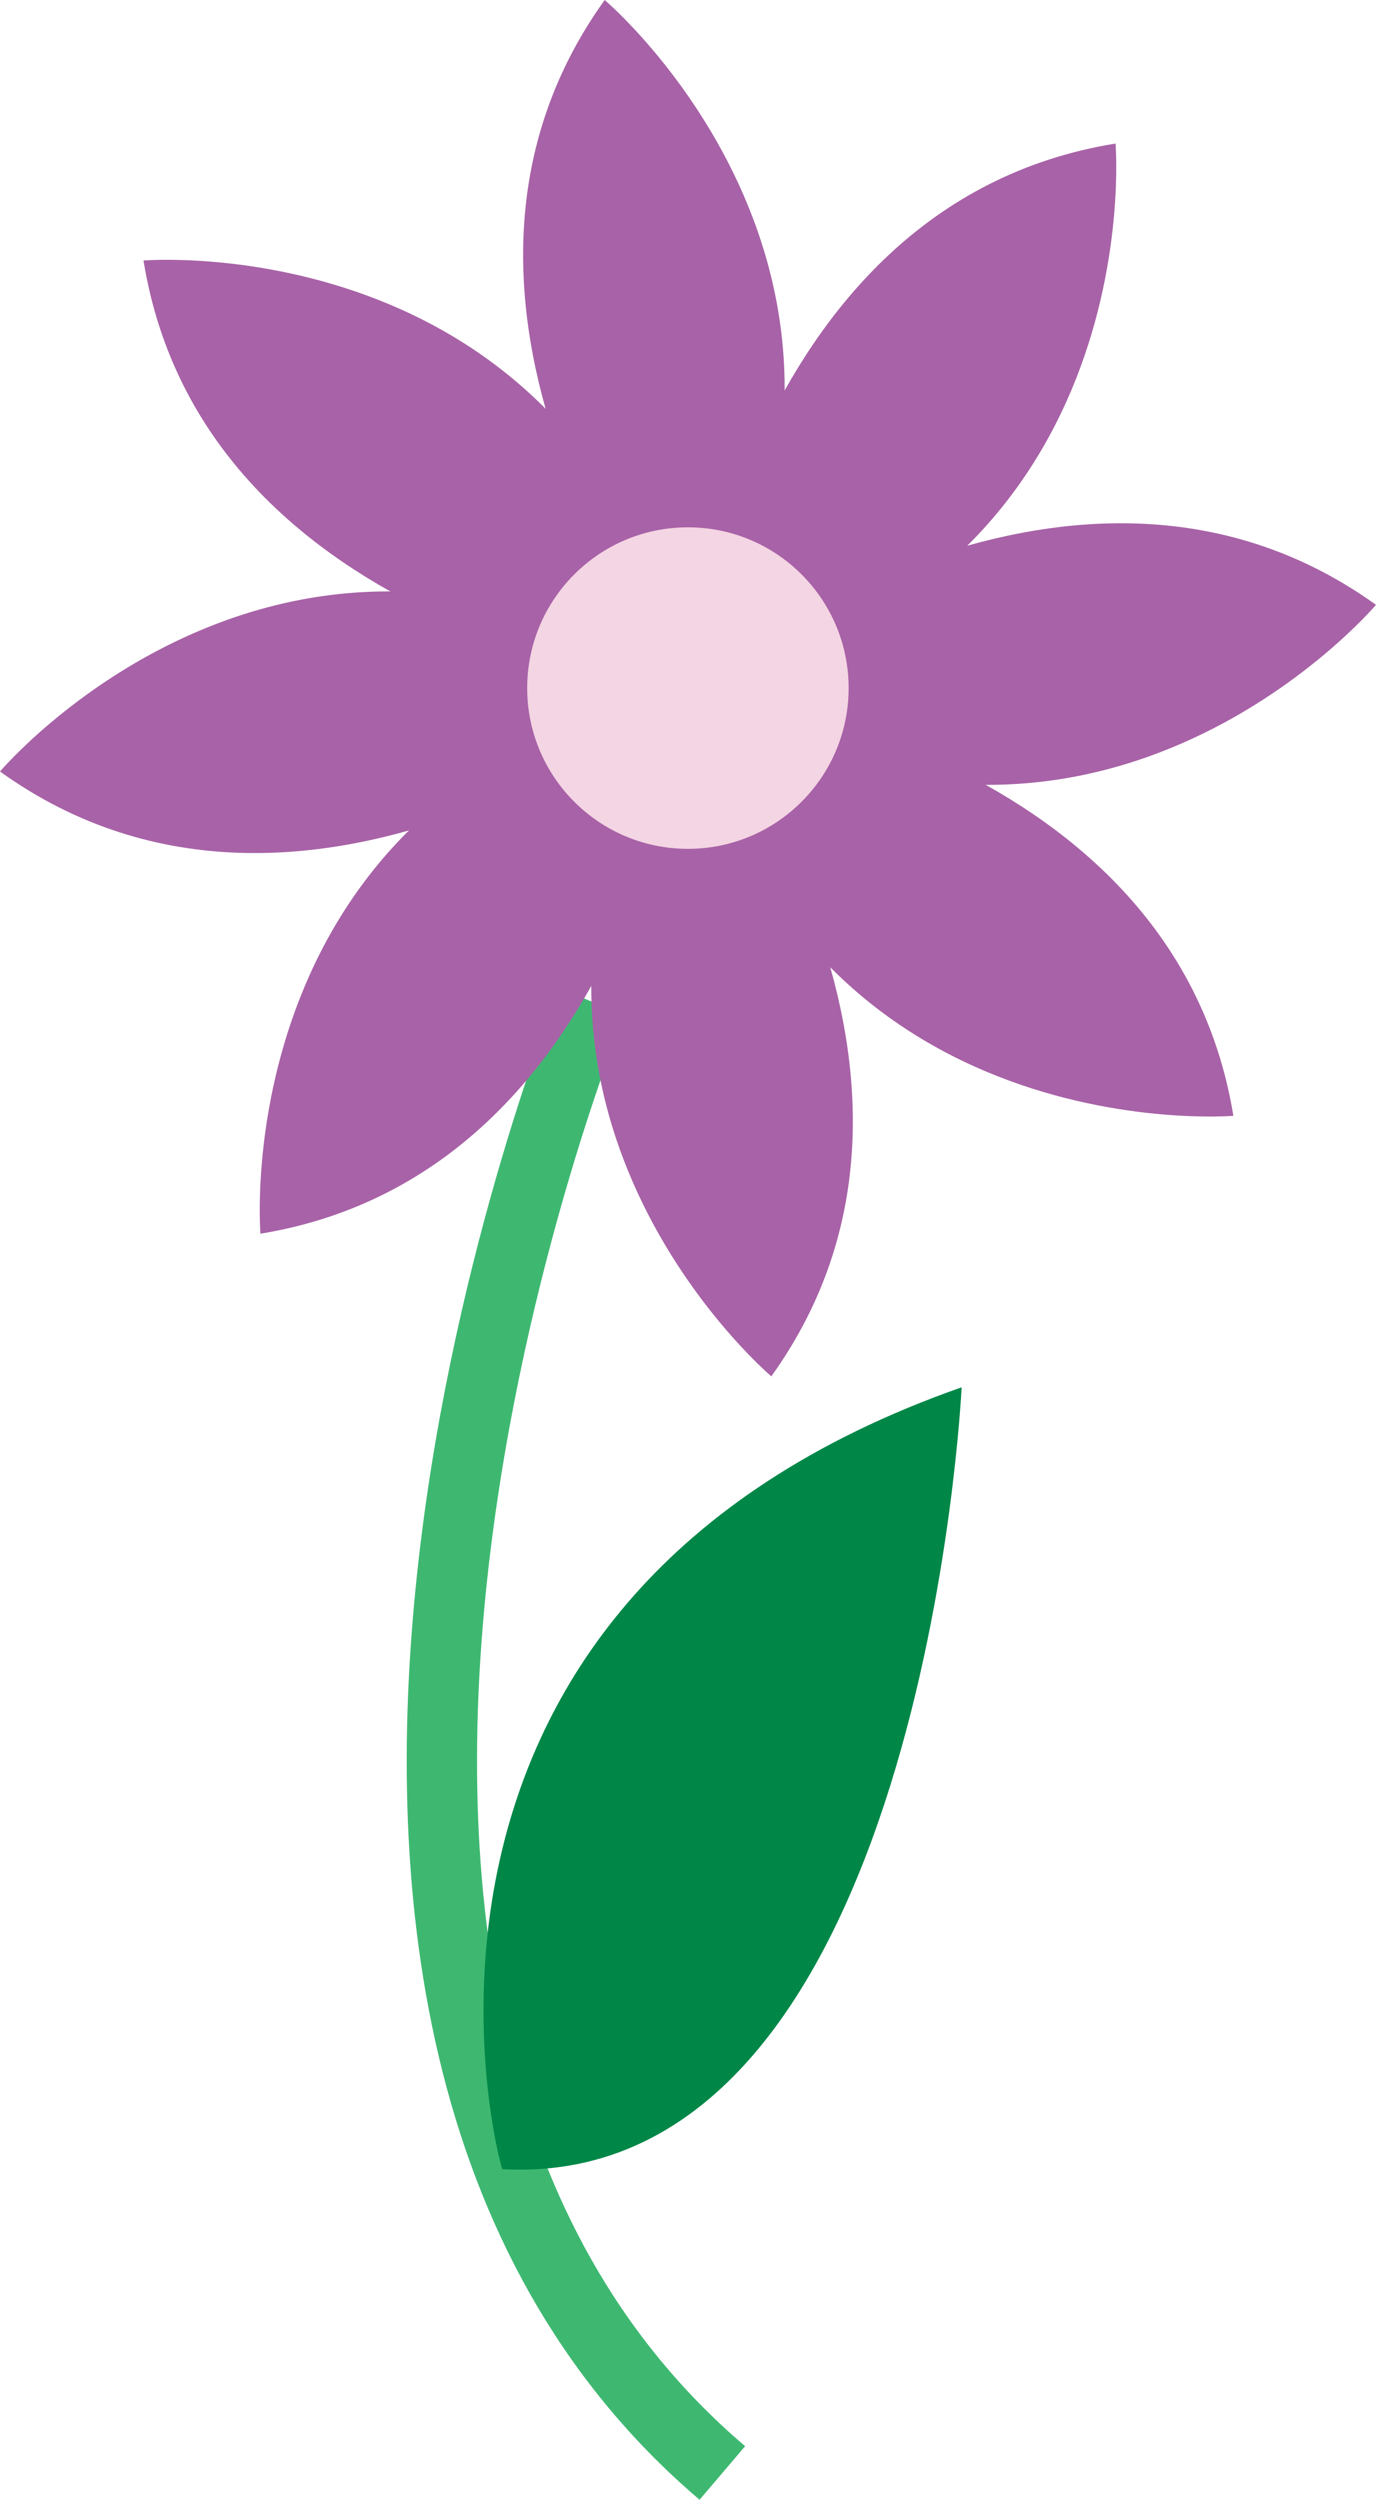 <svg xmlns="http://www.w3.org/2000/svg" viewBox="0 0 76.71 139.34"><defs><style>.cls-1{fill:none;stroke:#3eb871;stroke-miterlimit:10;stroke-width:3.92px;}.cls-2{fill:#a862a7;}.cls-3{fill:#f4d5e3;}.cls-4{fill:#008747;}</style></defs><g id="Layer_2" data-name="Layer 2"><g id="Glavno_Besedilo" data-name="Glavno Besedilo"><path class="cls-1" d="M33,55.83s-23,56.23,7.27,82"/><path class="cls-2" d="M38.35,38.35S41.12,11.41,62.19,8C62.19,8,64.27,32.83,38.35,38.35Z"/><path class="cls-2" d="M38.35,38.35s21-17.1,38.36-4.64C76.71,33.71,60.59,52.77,38.35,38.35Z"/><path class="cls-2" d="M38.35,38.35S65.3,41.12,68.76,62.19C68.76,62.19,43.88,64.27,38.35,38.35Z"/><path class="cls-2" d="M38.35,38.35s17.11,21,4.65,38.36C43,76.71,23.94,60.59,38.35,38.35Z"/><path class="cls-2" d="M38.35,38.35S35.59,65.3,14.52,68.76C14.52,68.76,12.44,43.88,38.35,38.35Z"/><path class="cls-2" d="M38.35,38.35S17.35,55.46,0,43C0,43,16.12,23.94,38.35,38.35Z"/><path class="cls-2" d="M38.35,38.35S11.41,35.59,8,14.52C8,14.52,32.83,12.44,38.35,38.35Z"/><path class="cls-2" d="M38.35,38.35S21.25,17.35,33.71,0C33.71,0,52.77,16.12,38.35,38.35Z"/><circle class="cls-3" cx="38.35" cy="38.35" r="8.96"/><path class="cls-4" d="M28,120.9c-.43-1.27-8.11-31.74,25.61-43.58,0,0-2.13,44.85-25.61,43.58"/></g></g></svg>